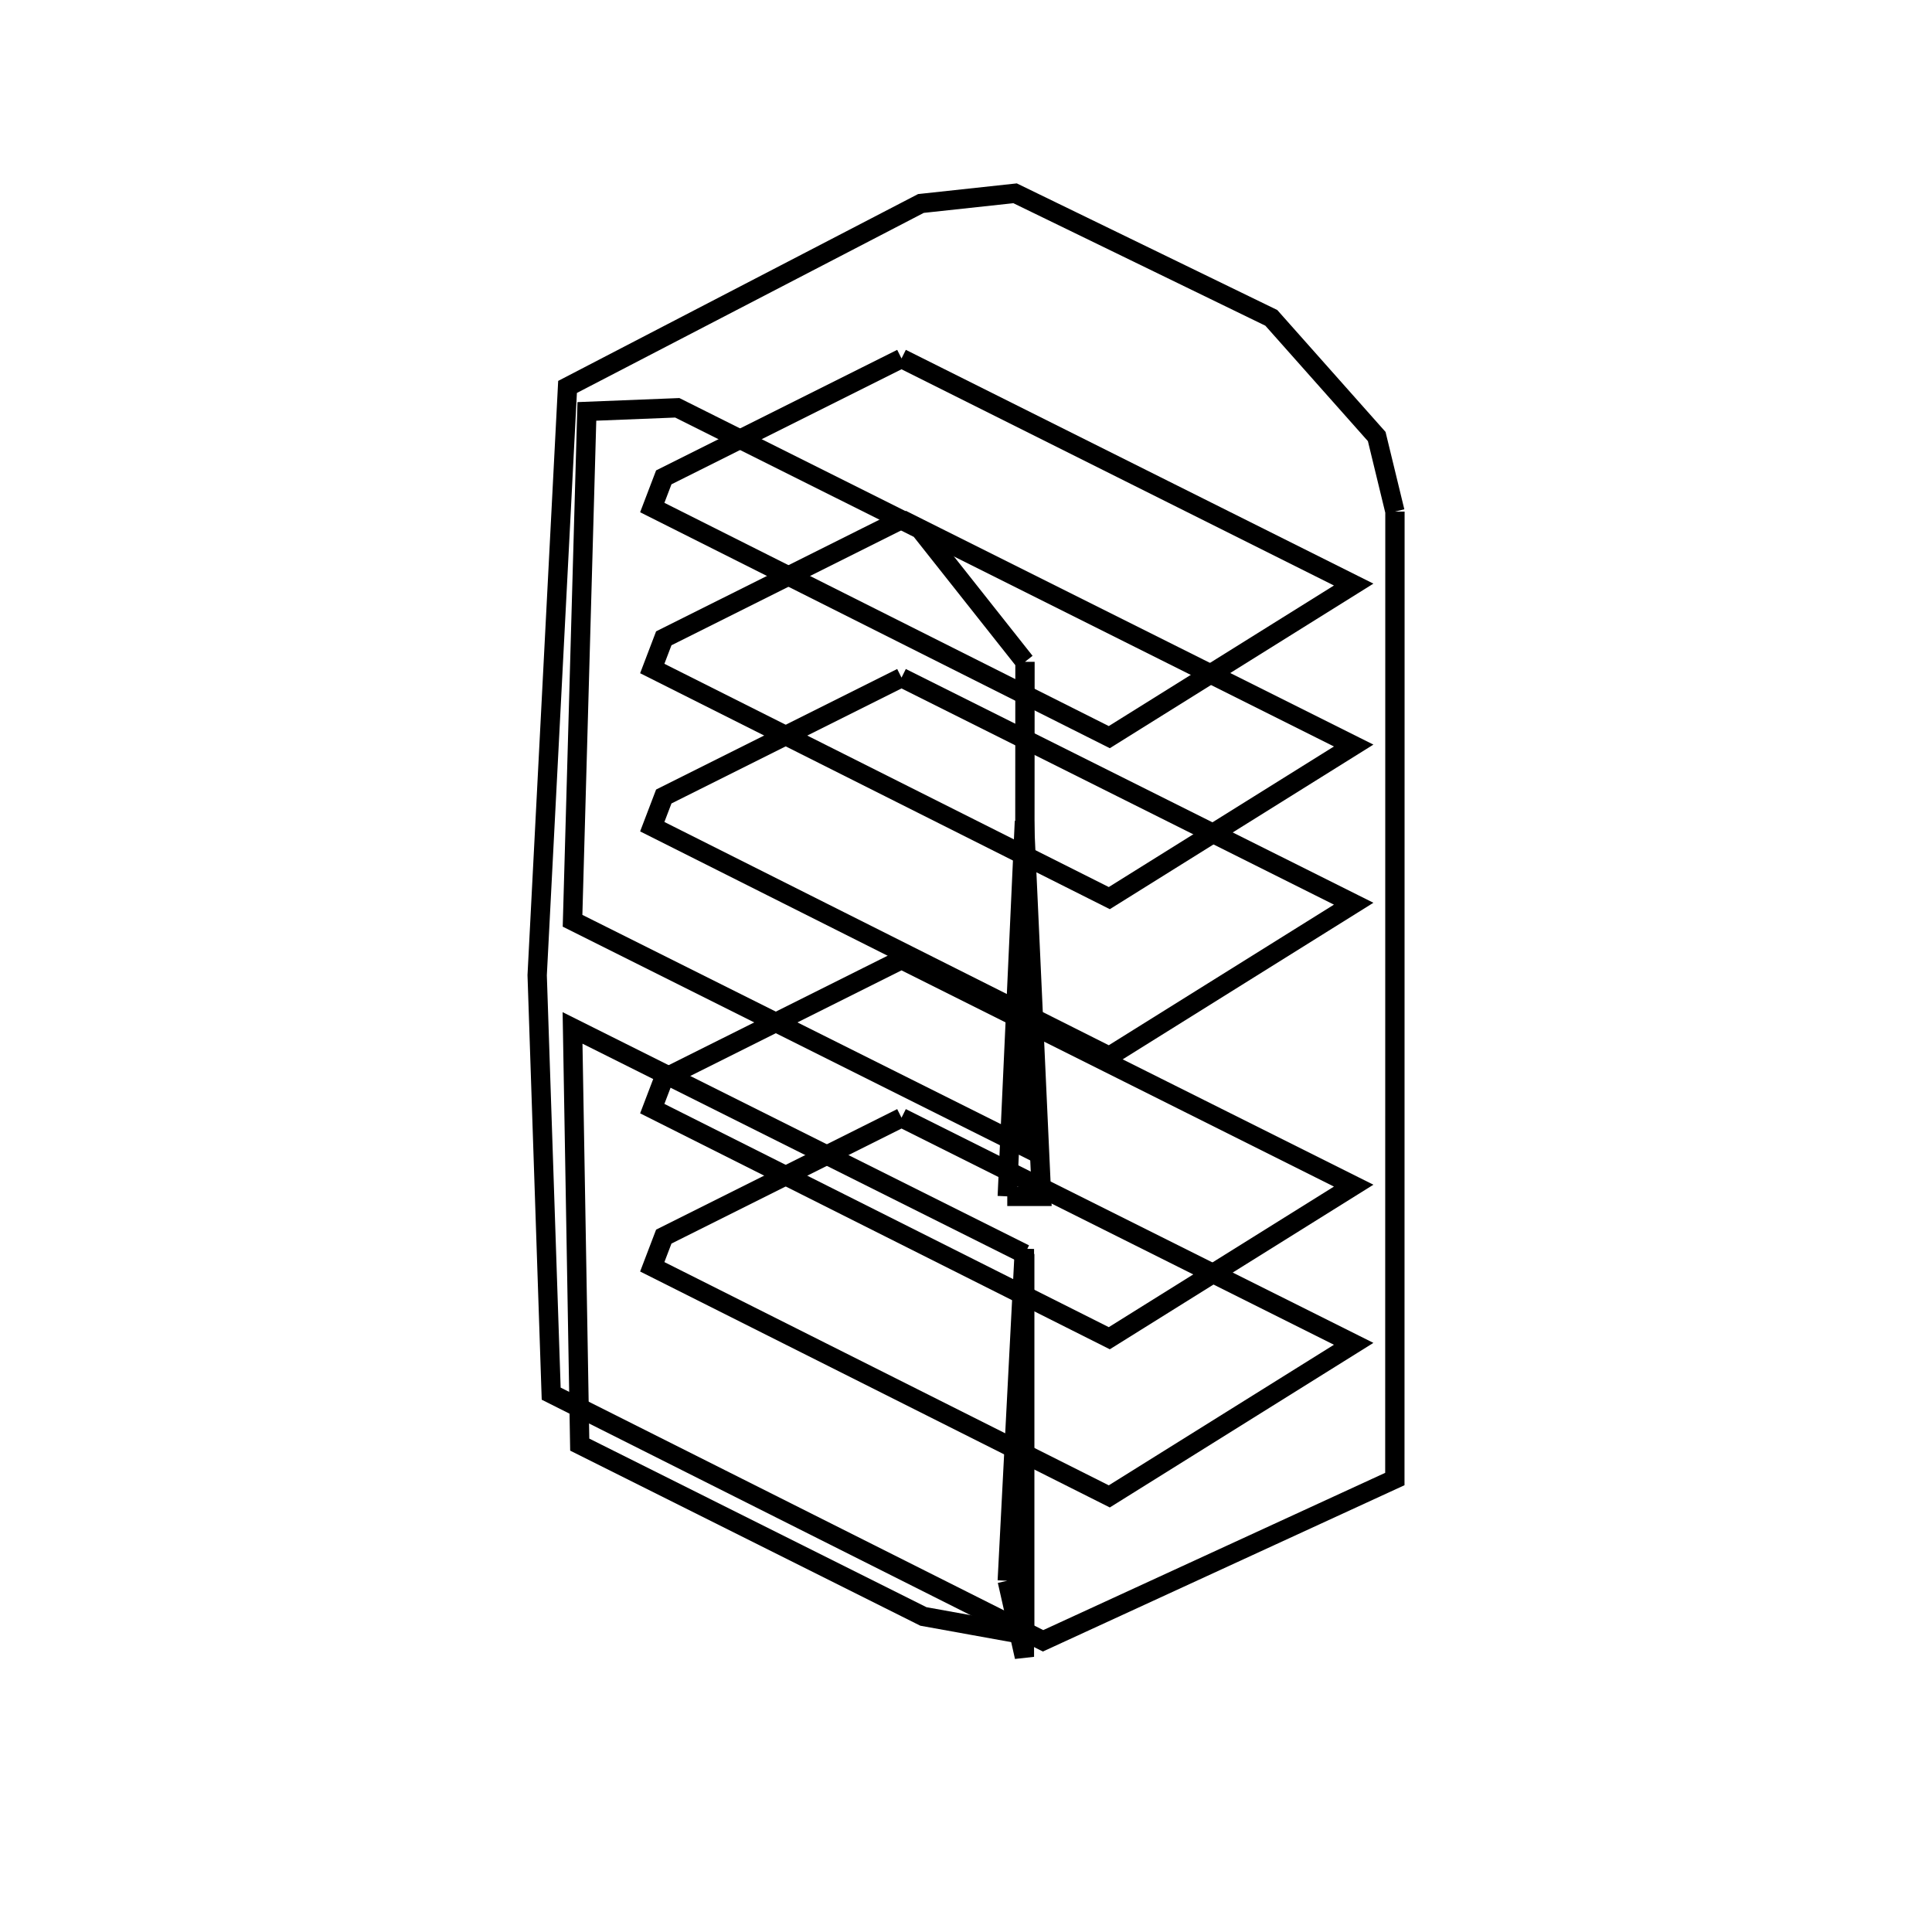 <svg xmlns:svg="http://www.w3.org/2000/svg" viewBox="0 0 100 100"><svg:g><svg:g><svg:path d="M 52.136,61.923 L 53.911,61.923 L 53.023,42.514 L 52.136,61.923 L 52.136,61.923" fill="none" stroke="black" /><svg:path d="M 53.053,34.255 L 47.619,27.389 L 35.056,21.108 L 30.376,21.294 L 29.635,47.659 L 53.039,59.361 L 53.053,34.255 L 53.053,34.255" fill="none" stroke="black" /></svg:g><svg:g><svg:path d="M 52.136,81.821 L 53.023,85.757 L 53.023,64.646 L 52.136,81.821 L 52.136,81.821" fill="none" stroke="black" /><svg:path d="M 53.039,64.907 L 29.635,53.205 L 30.007,74.773 L 47.794,83.667 L 53.039,84.615 L 53.039,64.907 L 53.039,64.907" fill="none" stroke="black" /></svg:g><svg:g><svg:path d="M 46.662,18.555 L 34.357,24.708 L 33.761,26.27 L 57.417,38.154 L 70.066,30.257 L 46.662,18.555 L 46.662,18.555" fill="none" stroke="black" /><svg:path d="M 46.662,26.887 L 34.357,33.039 L 33.761,34.602 L 57.417,46.486 L 70.066,38.589 L 46.662,26.887 L 46.662,26.887" fill="none" stroke="black" /><svg:path d="M 46.662,35.074 L 34.357,41.227 L 33.761,42.789 L 57.417,54.674 L 70.066,46.776 L 46.662,35.074 L 46.662,35.074" fill="none" stroke="black" /><svg:path d="M 46.662,49.667 L 34.357,55.819 L 33.761,57.382 L 57.417,69.266 L 70.066,61.369 L 46.662,49.667 L 46.662,49.667" fill="none" stroke="black" /><svg:path d="M 46.662,57.854 L 34.357,64.007 L 33.761,65.569 L 57.417,77.453 L 70.066,69.556 L 46.662,57.854 L 46.662,57.854" fill="none" stroke="black" /></svg:g><svg:path d="M 72.202,26.48 L 71.259,22.595 L 65.803,16.452 L 52.541,10.005 L 47.666,10.532 L 29.376,20.027 L 27.804,50.476 L 28.529,72.135 L 53.989,84.928 L 72.197,76.554 L 72.202,26.48 L 72.202,26.48" fill="none" stroke="black" /></svg:g></svg>